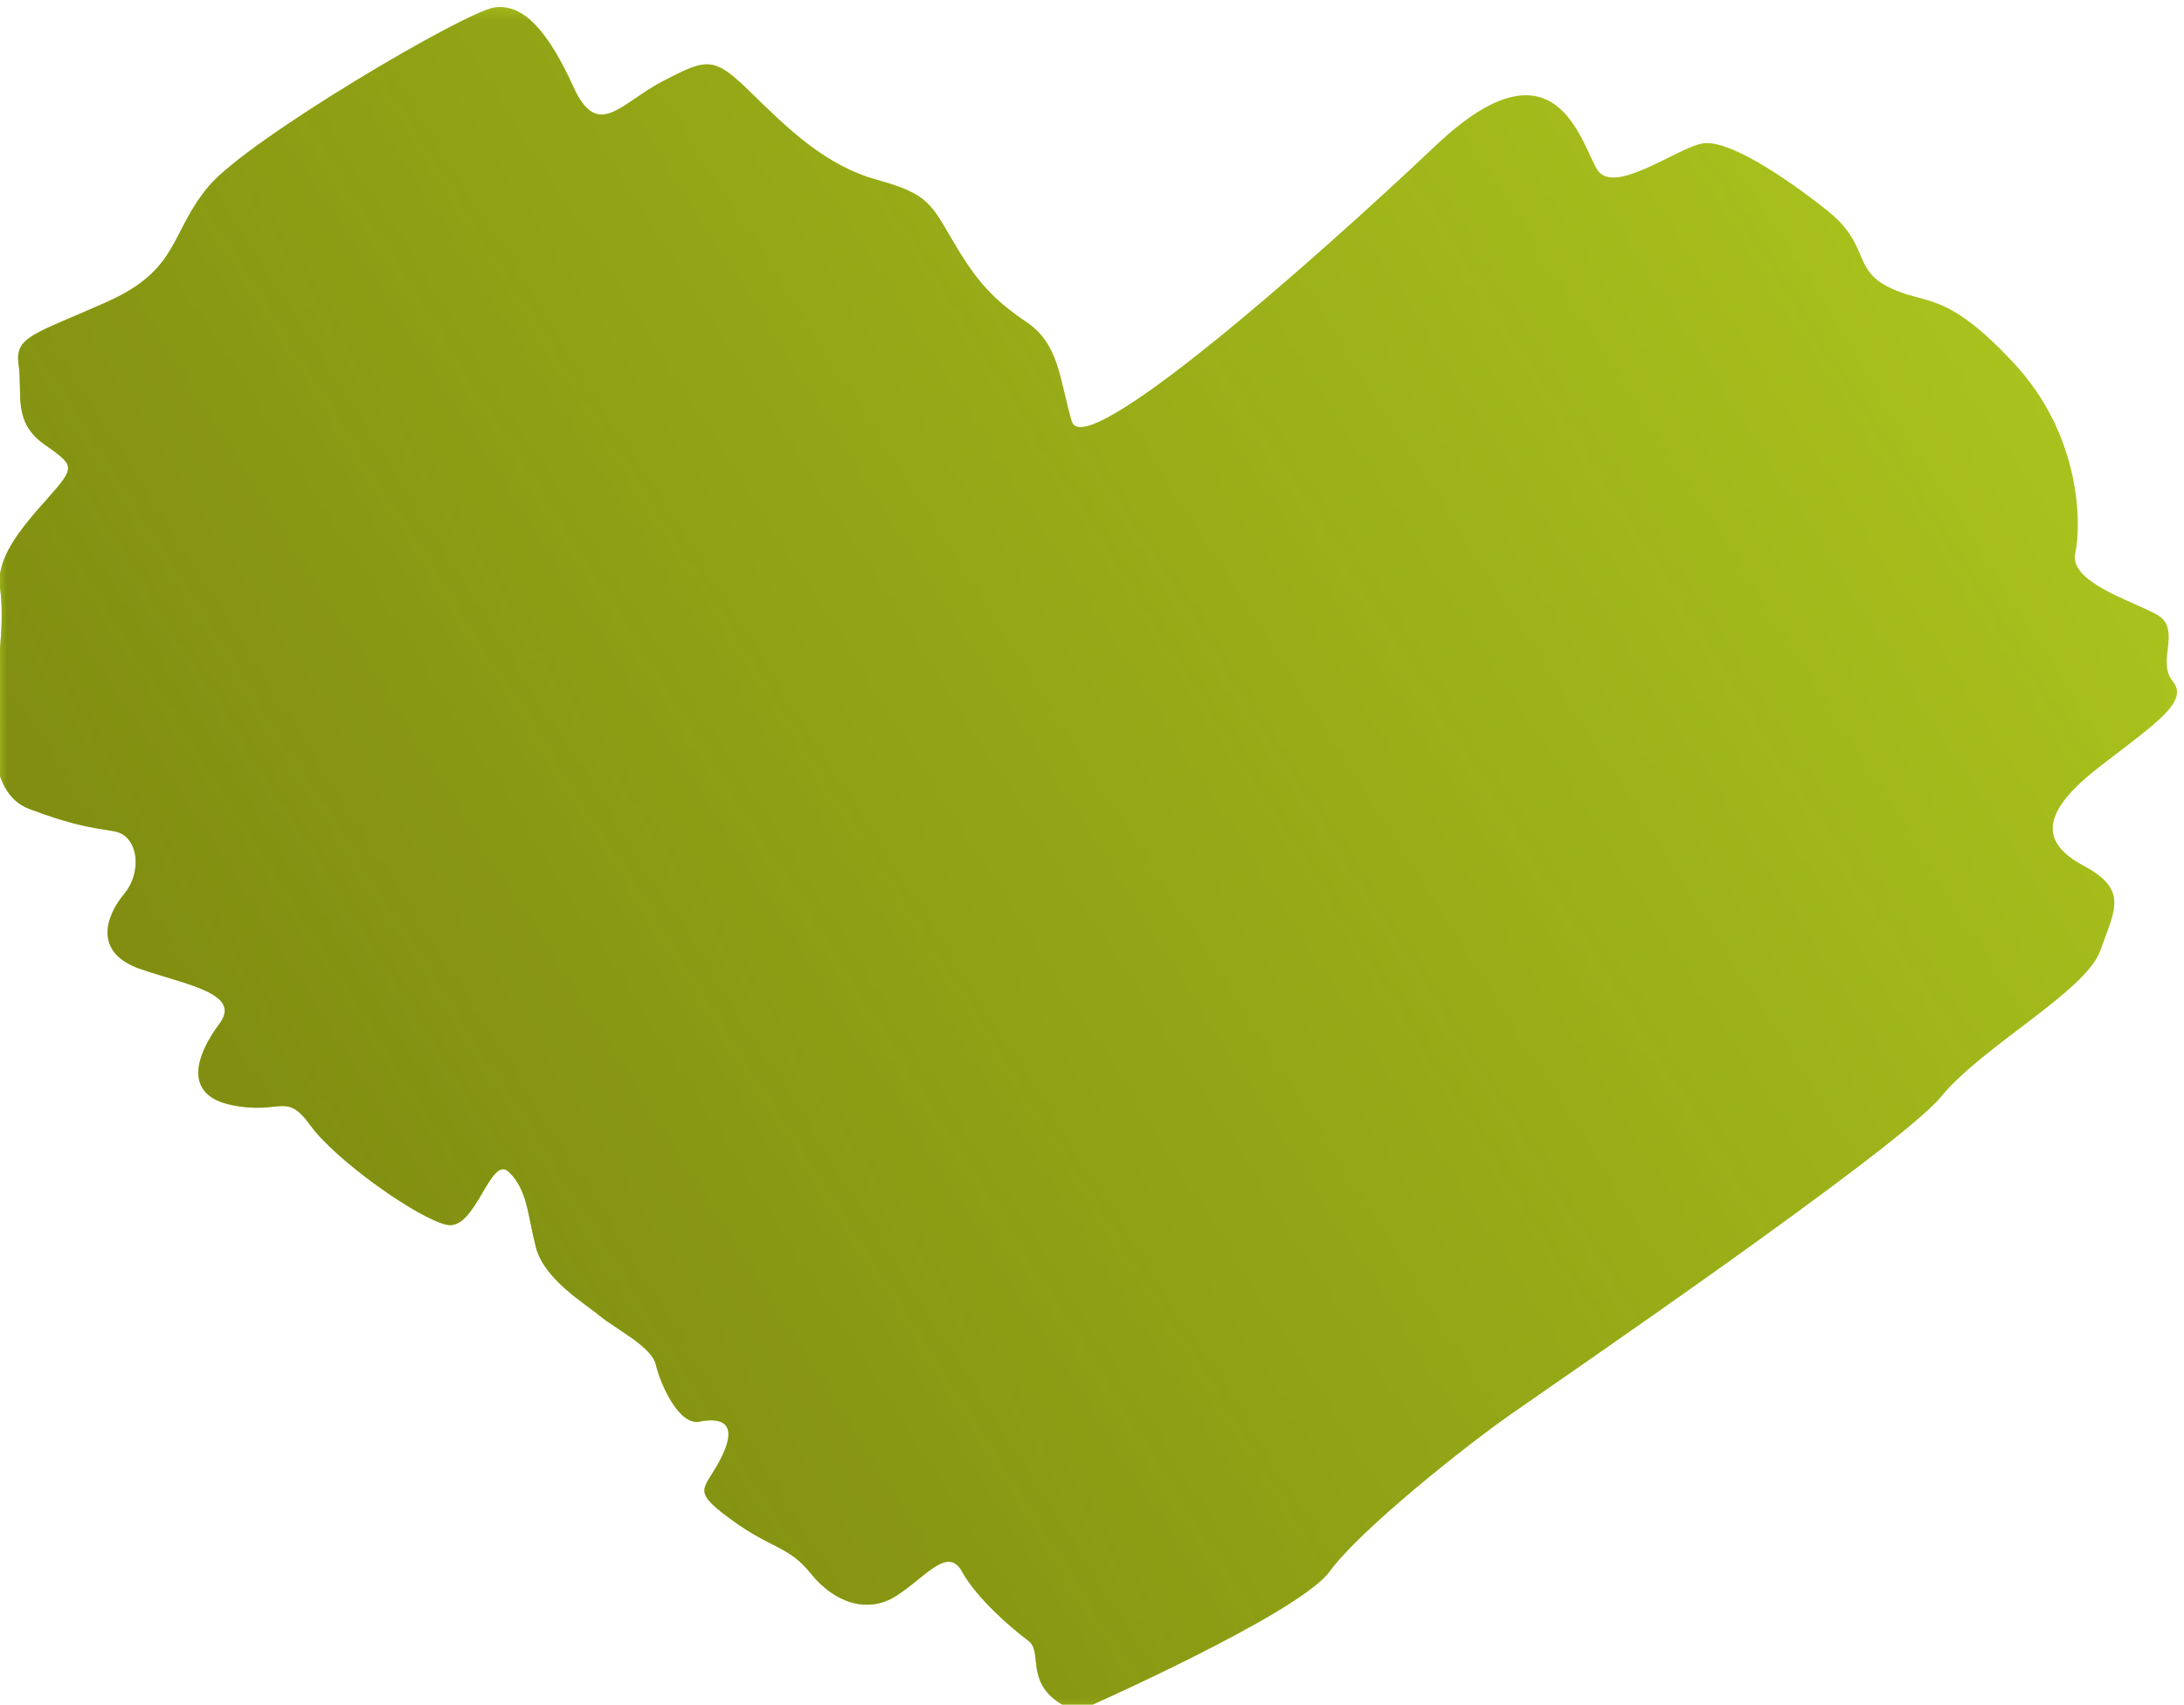 <?xml version="1.0" encoding="UTF-8"?>
<!DOCTYPE svg PUBLIC "-//W3C//DTD SVG 1.1//EN" "http://www.w3.org/Graphics/SVG/1.1/DTD/svg11.dtd">
<!-- Creator: CorelDRAW 2020 (64-Bit) -->
<svg xmlns="http://www.w3.org/2000/svg" xml:space="preserve" width="155px" height="121px" version="1.1" style="shape-rendering:geometricPrecision; text-rendering:geometricPrecision; image-rendering:optimizeQuality; fill-rule:evenodd; clip-rule:evenodd"
viewBox="0 0 155 121"
 xmlns:xlink="http://www.w3.org/1999/xlink"
 xmlns:xodm="http://www.corel.com/coreldraw/odm/2003">
 <defs>
  <style type="text/css">
   <![CDATA[
    .fil0 {fill:#B0CB1F}
    .fil1 {fill:#818E11}
   ]]>
  </style>
   <mask id="id0">
  <linearGradient id="id1" gradientUnits="userSpaceOnUse" x1="29.5" y1="97.5" x2="163.5" y2="12.5">
   <stop offset="0" style="stop-opacity:1; stop-color:white"/>
   <stop offset="1" style="stop-opacity:0; stop-color:white"/>
  </linearGradient>
    <rect style="fill:url(#id1)" x="-0.5" y="0.5" width="155" height="121"/>
   </mask>
 </defs>
 <g id="Слой_x0020_1">
  <path class="fil0" d="M76.43 121.5c0,0 15.71,-6.91 17.92,-9.94 2.2,-3.02 9.76,-9 12.85,-11.16 3.08,-2.16 27.6,-18.94 30.54,-22.54 2.94,-3.6 10.28,-7.49 11.31,-10.37 1.02,-2.88 2.05,-4.32 -1.18,-6.04 -3.23,-1.73 -2.93,-3.89 1.18,-7.06 4.11,-3.17 6.31,-4.61 5.14,-6.05 -1.18,-1.44 0.73,-3.74 -1.18,-4.75 -1.91,-1.01 -6.17,-2.31 -5.73,-4.32 0.44,-2.02 0.45,-8.36 -4.4,-13.54 -4.85,-5.19 -6.17,-4.03 -8.81,-5.33 -2.65,-1.3 -1.32,-3.02 -4.41,-5.47 -3.08,-2.45 -7.04,-5.04 -8.81,-4.75 -1.76,0.28 -6.31,3.74 -7.49,1.87 -1.17,-1.87 -2.93,-9.8 -11.45,-1.73 -8.52,8.06 -24.96,22.61 -25.85,19.59 -0.88,-3.03 -0.88,-5.48 -3.23,-7.06 -2.34,-1.59 -3.52,-2.88 -5.13,-5.62 -1.62,-2.73 -1.77,-3.45 -5.44,-4.46 -3.67,-1.01 -6.31,-3.6 -8.96,-6.19 -2.64,-2.6 -3.08,-2.45 -6.16,-0.87 -3.09,1.58 -4.7,4.32 -6.46,0.43 -1.77,-3.89 -3.53,-5.9 -5.58,-5.61 -2.06,0.28 -17.48,9.36 -20.27,12.67 -2.79,3.31 -2.05,5.9 -7.19,8.21 -5.14,2.3 -6.61,2.45 -6.32,4.46 0.3,2.02 -0.44,4.04 1.76,5.62 2.21,1.58 2.35,1.58 0.3,3.89 -2.06,2.3 -3.67,4.32 -3.38,6.33 0.29,2.02 0,4.61 -0.29,6.92 -0.3,2.3 -0.74,7.63 2.35,8.78 3.08,1.16 4.25,1.3 6.02,1.59 1.76,0.28 2.05,2.88 0.73,4.46 -1.32,1.59 -2.2,4.18 1.18,5.33 3.37,1.15 7.19,1.73 5.58,3.89 -1.62,2.16 -2.65,5.04 0.88,5.76 3.52,0.72 3.81,-1.01 5.58,1.44 1.76,2.45 7.63,6.62 9.69,7.06 2.05,0.43 3.08,-5.04 4.4,-3.75 1.33,1.3 1.32,3.03 1.91,5.33 0.59,2.31 3.53,4.03 4.56,4.9 1.02,0.86 3.67,2.16 3.96,3.45 0.29,1.3 1.61,4.32 3.08,4.04 1.47,-0.29 2.79,0 1.62,2.44 -1.18,2.45 -2.35,2.31 0.59,4.47 2.93,2.16 4.11,1.87 5.72,3.89 1.62,2.01 3.97,2.88 6.02,1.58 2.06,-1.29 3.68,-3.6 4.7,-1.73 1.03,1.88 3.53,4.04 4.7,4.9 1.18,0.86 -0.59,3.46 3.45,5.04z"/>
  <path class="fil1" style="mask:url(#id0)" d="M76.43 121.5c0,0 15.71,-6.91 17.92,-9.94 2.2,-3.02 9.76,-9 12.85,-11.16 3.08,-2.16 27.6,-18.94 30.54,-22.54 2.94,-3.6 10.28,-7.49 11.31,-10.37 1.02,-2.88 2.05,-4.32 -1.18,-6.04 -3.23,-1.73 -2.93,-3.89 1.18,-7.06 4.11,-3.17 6.31,-4.61 5.14,-6.05 -1.18,-1.44 0.73,-3.74 -1.18,-4.75 -1.91,-1.01 -6.17,-2.31 -5.73,-4.32 0.44,-2.02 0.45,-8.36 -4.4,-13.54 -4.85,-5.19 -6.17,-4.03 -8.81,-5.33 -2.65,-1.3 -1.32,-3.02 -4.41,-5.47 -3.08,-2.45 -7.04,-5.04 -8.81,-4.75 -1.76,0.28 -6.31,3.74 -7.49,1.87 -1.17,-1.87 -2.93,-9.8 -11.45,-1.73 -8.52,8.06 -24.96,22.61 -25.85,19.59 -0.88,-3.03 -0.88,-5.48 -3.23,-7.06 -2.34,-1.59 -3.52,-2.88 -5.13,-5.62 -1.62,-2.73 -1.77,-3.45 -5.44,-4.46 -3.67,-1.01 -6.31,-3.6 -8.96,-6.19 -2.64,-2.6 -3.08,-2.45 -6.16,-0.87 -3.09,1.58 -4.7,4.32 -6.46,0.43 -1.77,-3.89 -3.53,-5.9 -5.58,-5.61 -2.06,0.28 -17.48,9.36 -20.27,12.67 -2.79,3.31 -2.05,5.9 -7.19,8.21 -5.14,2.3 -6.61,2.45 -6.32,4.46 0.3,2.02 -0.44,4.04 1.76,5.62 2.21,1.58 2.35,1.58 0.3,3.89 -2.06,2.3 -3.67,4.32 -3.38,6.33 0.29,2.02 0,4.61 -0.29,6.92 -0.3,2.3 -0.74,7.63 2.35,8.78 3.08,1.16 4.25,1.3 6.02,1.59 1.76,0.28 2.05,2.88 0.73,4.46 -1.32,1.59 -2.2,4.18 1.18,5.33 3.37,1.15 7.19,1.73 5.58,3.89 -1.62,2.16 -2.65,5.04 0.88,5.76 3.52,0.72 3.81,-1.01 5.58,1.44 1.76,2.45 7.63,6.62 9.69,7.06 2.05,0.43 3.08,-5.04 4.4,-3.75 1.33,1.3 1.32,3.03 1.91,5.33 0.59,2.31 3.53,4.03 4.56,4.9 1.02,0.86 3.67,2.16 3.96,3.45 0.29,1.3 1.61,4.32 3.08,4.04 1.47,-0.29 2.79,0 1.62,2.44 -1.18,2.45 -2.35,2.31 0.59,4.47 2.93,2.16 4.11,1.87 5.72,3.89 1.62,2.01 3.97,2.88 6.02,1.58 2.06,-1.29 3.68,-3.6 4.7,-1.73 1.03,1.88 3.53,4.04 4.7,4.9 1.18,0.86 -0.59,3.46 3.45,5.04z"/>
 </g>
</svg>
